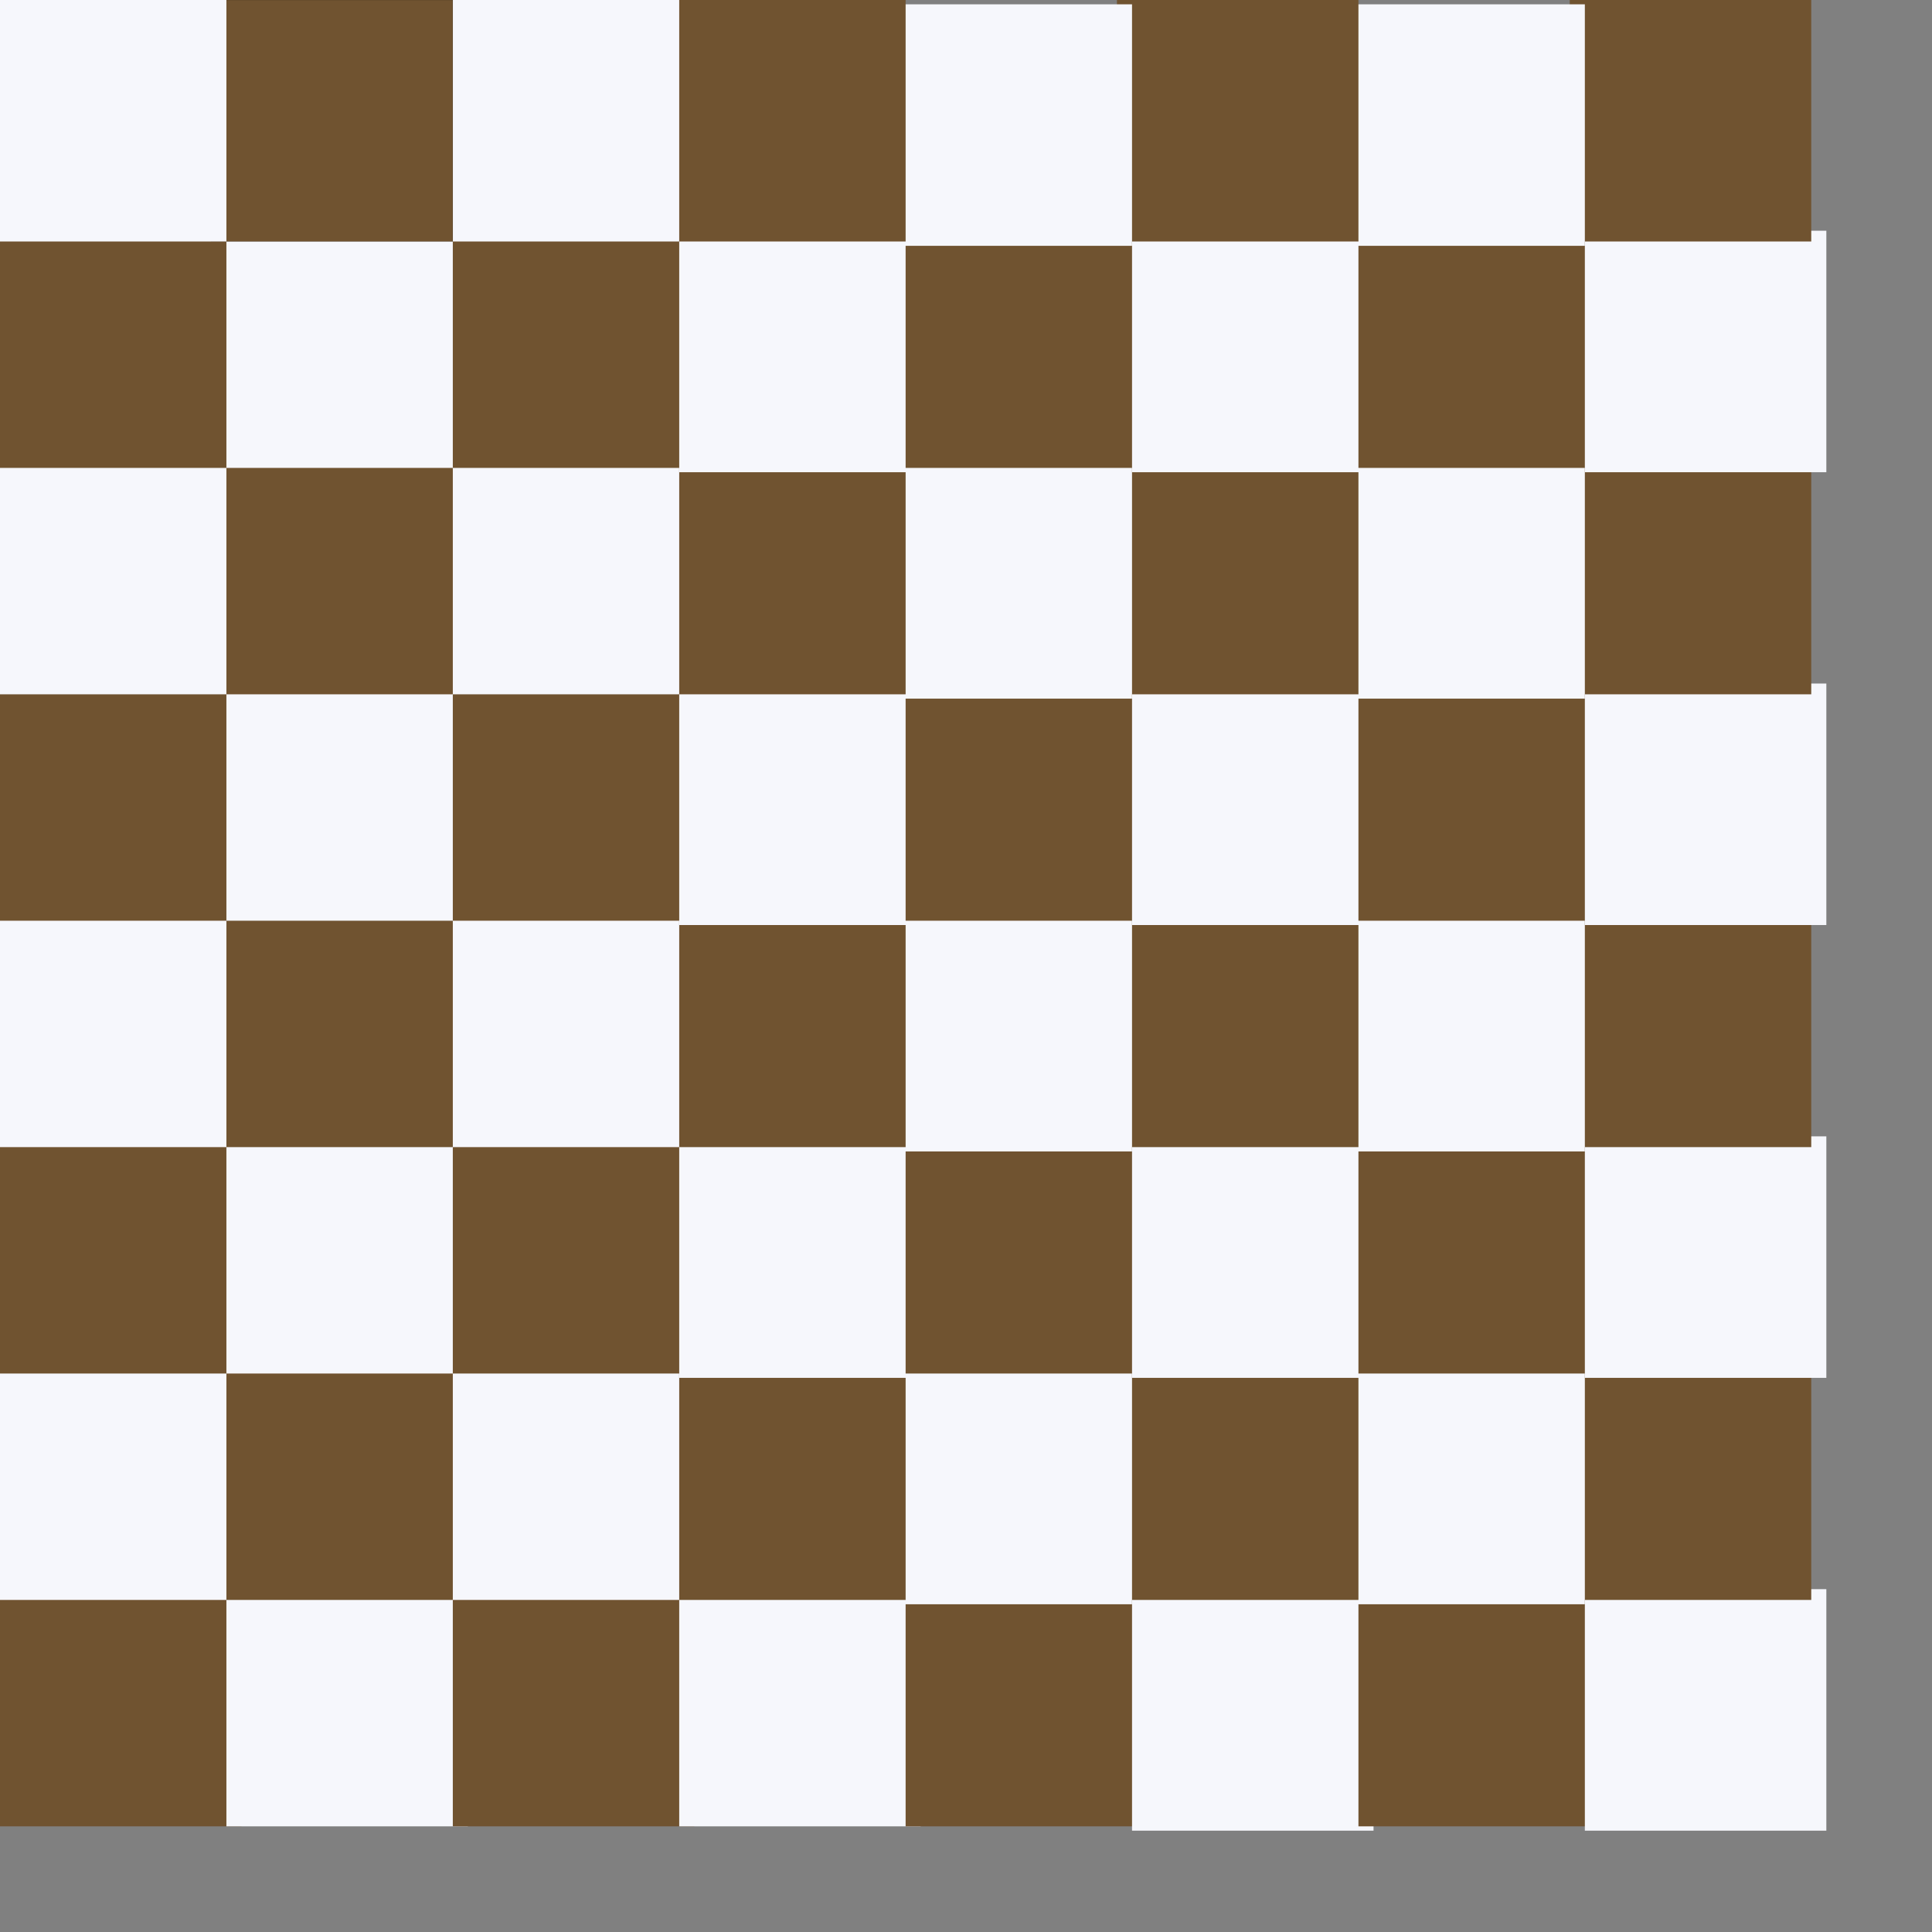 <?xml version="1.0" standalone="no"?>
<!DOCTYPE svg PUBLIC "-//W3C//DTD SVG 20010904//EN" "http://www.w3.org/TR/2001/REC-SVG-20010904/DTD/svg10.dtd">
<!-- Created using Karbon, part of Calligra: http://www.calligra.org/karbon -->
<svg xmlns="http://www.w3.org/2000/svg" xmlns:xlink="http://www.w3.org/1999/xlink" width="960pt" height="960pt">
<rect width="100%" height="100%" fill="#808080" stroke="none"/>
<defs/>
<g id="layer0">
  <rect id="rect3208" transform="translate(0, 1050)" fill="#705330" width="120pt" height="120pt"/>
  <rect id="rect3978" transform="translate(150, 1050)" fill="#f6f7fc" width="120pt" height="120pt"/>
  <rect id="rect3980" transform="translate(300, 1050)" fill="#705330" width="120pt" height="120pt"/>
  <rect id="rect3982" transform="translate(450, 1050)" fill="#f6f7fc" width="120pt" height="120pt"/>
  <rect id="rect3984" transform="translate(600, 1050)" fill="#705330" width="120pt" height="120pt"/>
  <rect id="rect3986" transform="translate(750, 1052.86)" fill="#f6f7fc" width="120pt" height="120pt"/>
  <rect id="rect3988" transform="translate(900, 1050)" fill="#705330" width="120pt" height="120pt"/>
  <rect id="rect3990" transform="translate(1050, 1052.86)" fill="#f6f7fc" width="120pt" height="120pt"/>
  <rect id="rect4004" transform="matrix(-1 0 0 1 1200 900)" fill="#705330" width="120pt" height="120pt"/>
  <rect id="rect4006" transform="matrix(-1 0 0 1 1050 902.861)" fill="#f6f7fc" width="120pt" height="120pt"/>
  <rect id="rect4008" transform="matrix(-1 0 0 1 900 900)" fill="#705330" width="120pt" height="120pt"/>
  <rect id="rect4010" transform="matrix(-1 0 0 1 750 902.861)" fill="#f6f7fc" width="120pt" height="120pt"/>
  <rect id="rect4012" transform="matrix(-1 0 0 1 600 900)" fill="#705330" width="120pt" height="120pt"/>
  <rect id="rect4014" transform="matrix(-1 0 0 1 450 900)" fill="#f6f7fc" width="120pt" height="120pt"/>
  <rect id="rect4016" transform="matrix(-1 0 0 1 300 900)" fill="#705330" width="120pt" height="120pt"/>
  <rect id="rect4018" transform="matrix(-1 0 0 1 150 900)" fill="#f6f7fc" width="120pt" height="120pt"/>
  <rect id="rect4022" transform="translate(0, 750)" fill="#705330" width="120pt" height="120pt"/>
  <rect id="rect4024" transform="translate(150, 750)" fill="#f6f7fc" width="120pt" height="120pt"/>
  <rect id="rect4026" transform="translate(300, 750)" fill="#705330" width="120pt" height="120pt"/>
  <rect id="rect4028" transform="translate(450, 752.861)" fill="#f6f7fc" width="120pt" height="120pt"/>
  <rect id="rect4030" transform="translate(600, 750)" fill="#705330" width="120pt" height="120pt"/>
  <rect id="rect4032" transform="translate(750, 752.861)" fill="#f6f7fc" width="120pt" height="120pt"/>
  <rect id="rect4034" transform="translate(900, 750)" fill="#705330" width="120pt" height="120pt"/>
  <rect id="rect4036" transform="translate(1050, 752.861)" fill="#f6f7fc" width="120pt" height="120pt"/>
  <rect id="rect4040" transform="matrix(-1 0 0 1 1200 600)" fill="#705330" width="120pt" height="120pt"/>
  <rect id="rect4042" transform="matrix(-1 0 0 1 1050 602.861)" fill="#f6f7fc" width="120pt" height="120pt"/>
  <rect id="rect4044" transform="matrix(-1 0 0 1 900 600)" fill="#705330" width="120pt" height="120pt"/>
  <rect id="rect4046" transform="matrix(-1 0 0 1 750 602.861)" fill="#f6f7fc" width="120pt" height="120pt"/>
  <rect id="rect4048" transform="matrix(-1 0 0 1 600 600)" fill="#705330" width="120pt" height="120pt"/>
  <rect id="rect4050" transform="matrix(-1 0 0 1 450 600)" fill="#f6f7fc" width="120pt" height="120pt"/>
  <rect id="rect4052" transform="matrix(-1 0 0 1 300 600)" fill="#705330" width="120pt" height="120pt"/>
  <rect id="rect4054" transform="matrix(-1 0 0 1 150 600)" fill="#f6f7fc" width="120pt" height="120pt"/>
  <rect id="rect4058" transform="translate(0, 450)" fill="#705330" width="120pt" height="120pt"/>
  <rect id="rect4060" transform="translate(150, 450)" fill="#f6f7fc" width="120pt" height="120pt"/>
  <rect id="rect4062" transform="translate(300, 450)" fill="#705330" width="120pt" height="120pt"/>
  <rect id="rect4064" transform="translate(450, 452.861)" fill="#f6f7fc" width="120pt" height="120pt"/>
  <rect id="rect4066" transform="translate(600, 450)" fill="#705330" width="120pt" height="120pt"/>
  <rect id="rect4068" transform="translate(750, 452.861)" fill="#f6f7fc" width="120pt" height="120pt"/>
  <rect id="rect4070" transform="translate(900, 450)" fill="#705330" width="120pt" height="120pt"/>
  <rect id="rect4072" transform="translate(1050, 452.861)" fill="#f6f7fc" width="120pt" height="120pt"/>
  <rect id="rect4076" transform="matrix(-1 0 0 1 1200 300)" fill="#705330" width="120pt" height="120pt"/>
  <rect id="rect4078" transform="matrix(-1 0 0 1 1050 302.861)" fill="#f6f7fc" width="120pt" height="120pt"/>
  <rect id="rect4080" transform="matrix(-1 0 0 1 900 300)" fill="#705330" width="120pt" height="120pt"/>
  <rect id="rect4082" transform="matrix(-1 0 0 1 750 302.861)" fill="#f6f7fc" width="120pt" height="120pt"/>
  <rect id="rect4084" transform="matrix(-1 0 0 1 600 300)" fill="#705330" width="120pt" height="120pt"/>
  <rect id="rect4086" transform="matrix(-1 0 0 1 450 300)" fill="#f6f7fc" width="120pt" height="120pt"/>
  <rect id="rect4088" transform="matrix(-1 0 0 1 300 300)" fill="#705330" width="120pt" height="120pt"/>
  <rect id="rect4090" transform="matrix(-1 0 0 1 150 300)" fill="#f6f7fc" width="120pt" height="120pt"/>
  <rect id="rect4094" transform="translate(0, 150)" fill="#705330" width="120pt" height="120pt"/>
  <rect id="rect4096" transform="translate(150, 150)" fill="#f6f7fc" width="120pt" height="120pt"/>
  <rect id="rect4098" transform="translate(300, 150)" fill="#705330" width="120pt" height="120pt"/>
  <rect id="rect4100" transform="translate(450, 152.861)" fill="#f6f7fc" width="120pt" height="120pt"/>
  <rect id="rect4102" transform="translate(600, 150)" fill="#705330" width="120pt" height="120pt"/>
  <rect id="rect4104" transform="translate(750, 152.861)" fill="#f6f7fc" width="120pt" height="120pt"/>
  <rect id="rect4106" transform="translate(900, 150)" fill="#705330" width="120pt" height="120pt"/>
  <rect id="rect4108" transform="translate(1050, 152.861)" fill="#f6f7fc" width="120pt" height="120pt"/>
  <rect id="rect4112" transform="matrix(-1 0 0 1 1200 0)" fill="#705330" width="120pt" height="120pt"/>
  <rect id="rect4114" transform="matrix(-1 0 0 1 1050 2.861)" fill="#f6f7fc" width="120pt" height="120pt"/>
  <rect id="rect4116" transform="matrix(-1 0 0 1 900 0)" fill="#705330" width="120pt" height="120pt"/>
  <rect id="rect4118" transform="matrix(-1 0 0 1 750 2.861)" fill="#f6f7fc" width="120pt" height="120pt"/>
  <rect id="rect4120" transform="matrix(-1 0 0 1 600 0)" fill="#705330" width="120pt" height="120pt"/>
  <rect id="rect4122" transform="matrix(-1 0 0 1 450 0)" fill="#f6f7fc" width="120pt" height="120pt"/>
  <rect id="rect4124" transform="matrix(-1 0 0 1 300 0)" fill="#705330" stroke="#000000" stroke-width="0.085" stroke-linecap="butt" stroke-linejoin="miter" stroke-miterlimit="1.984" width="120pt" height="120pt"/>
  <rect id="rect4126" transform="matrix(-1 0 0 1 150 0)" fill="#f6f7fc" width="120pt" height="120pt"/>
 </g>
</svg>
